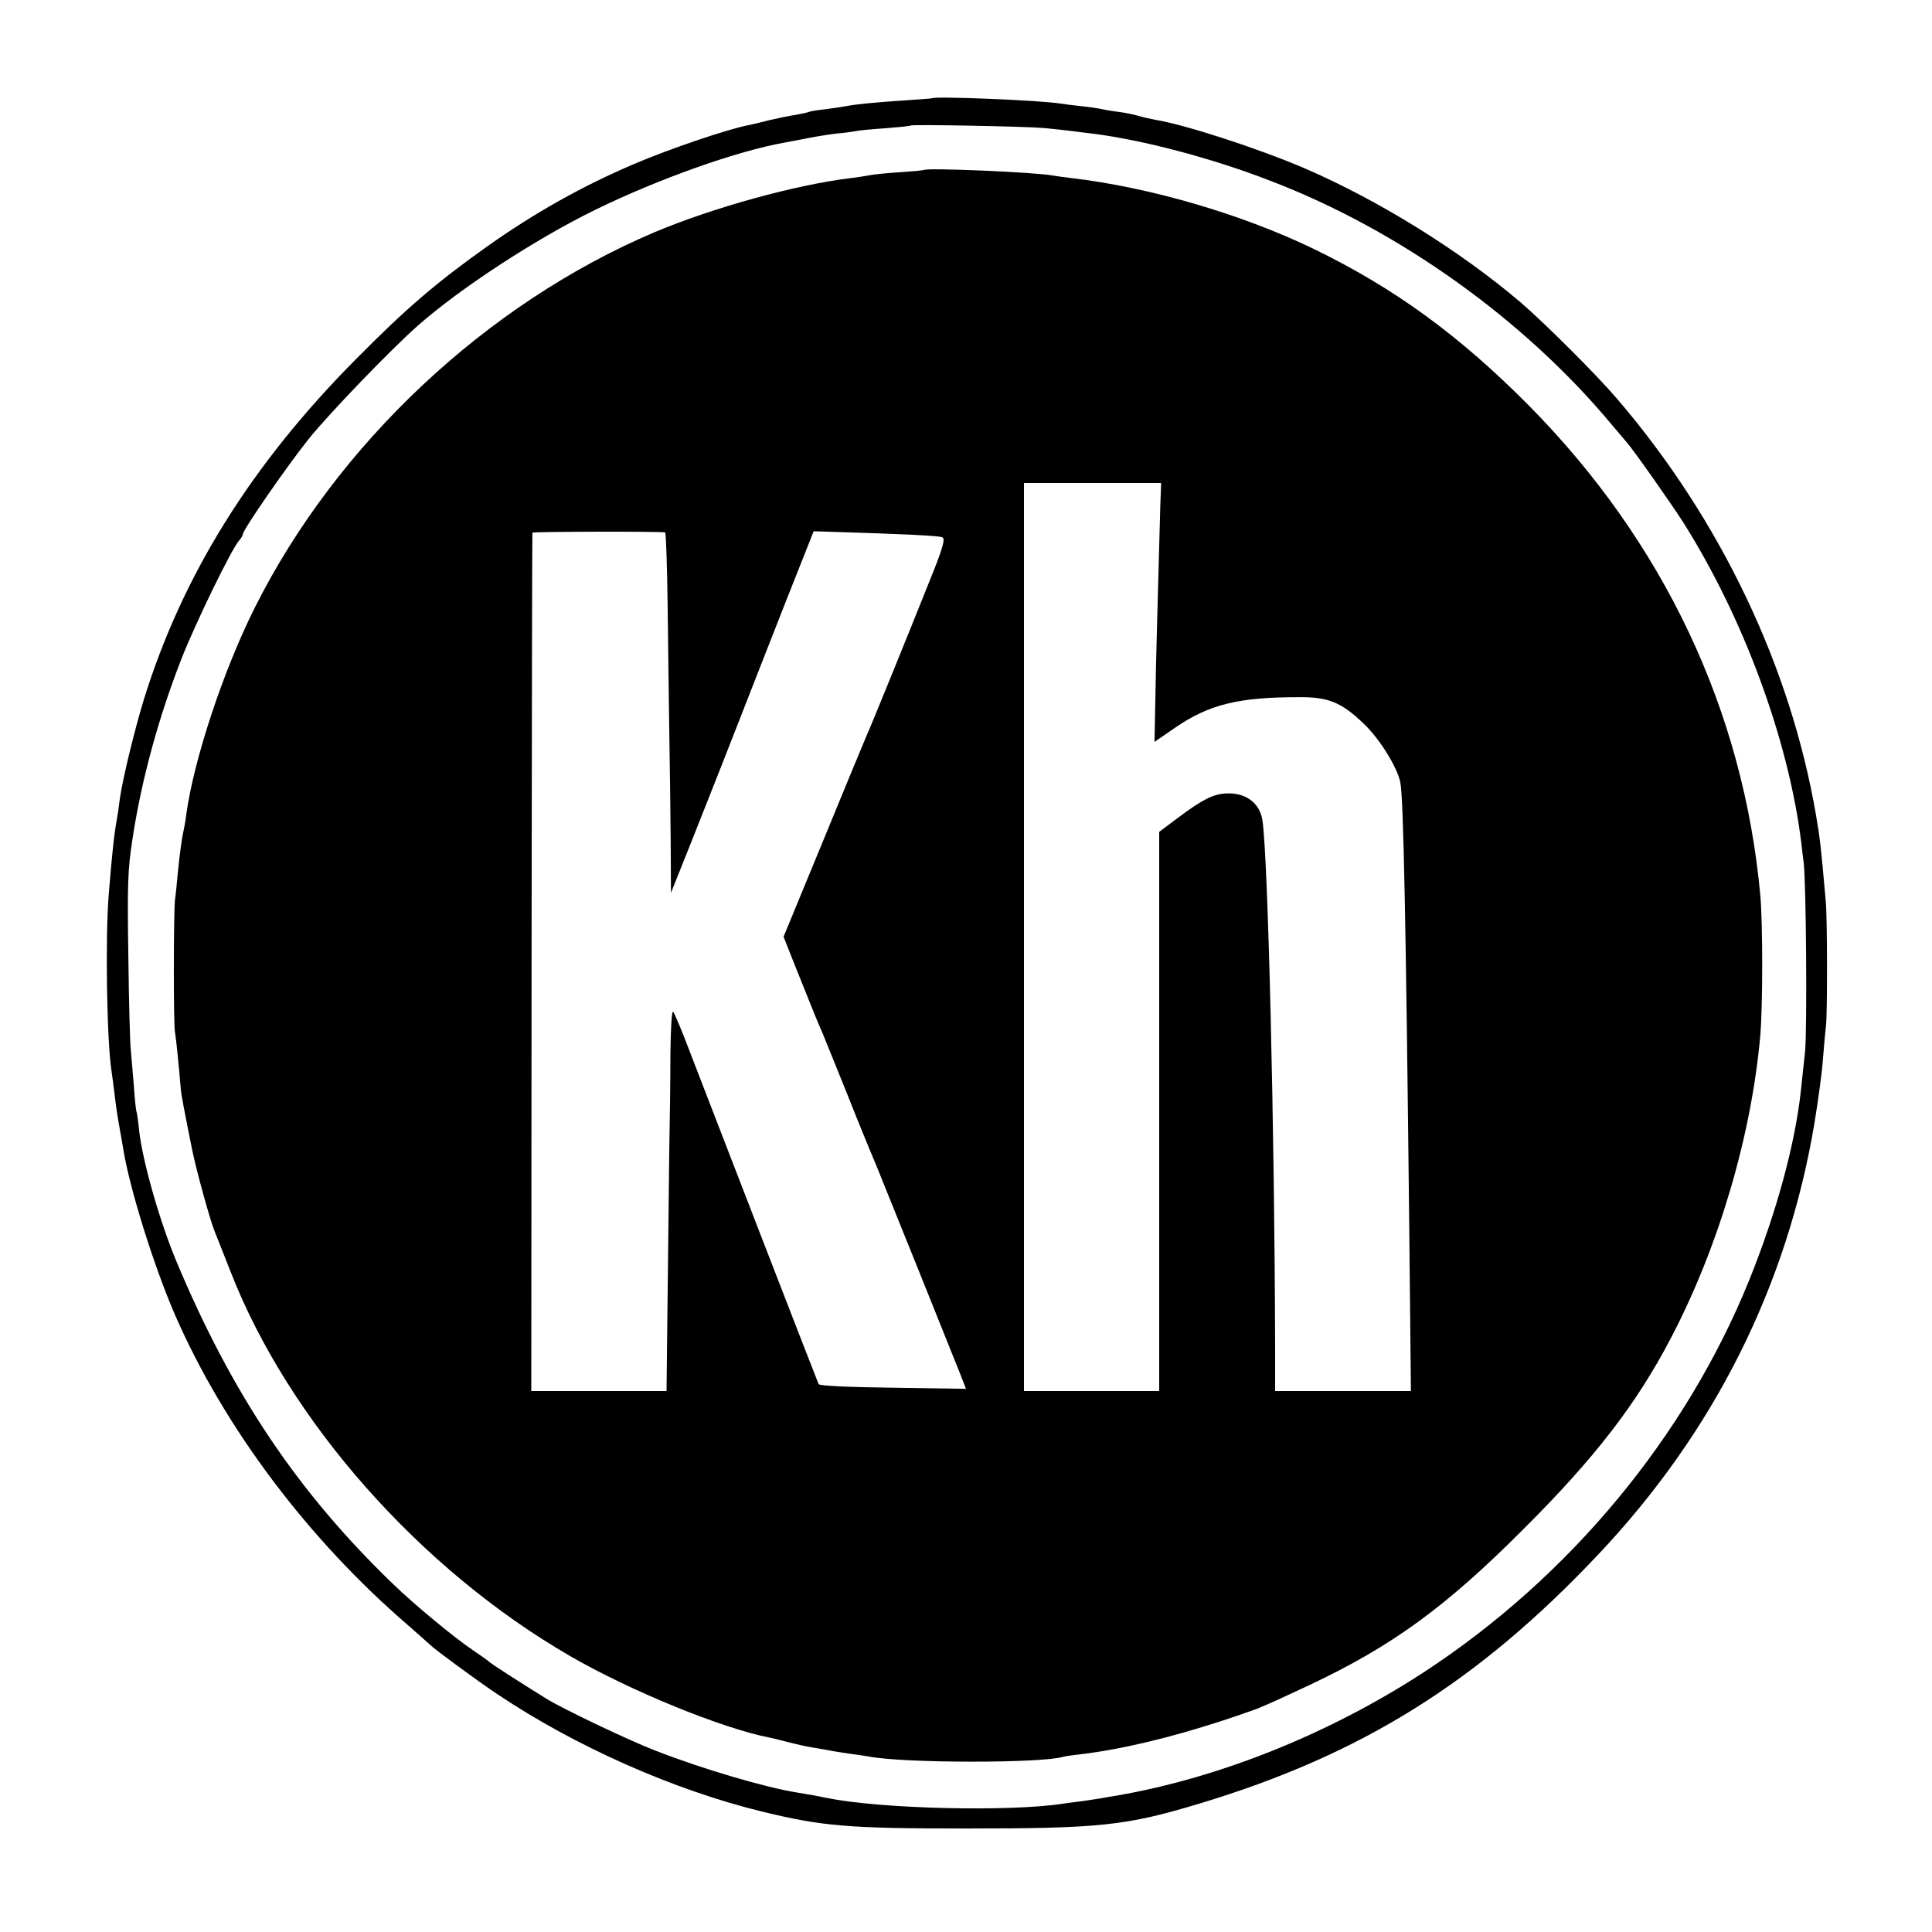 <?xml version="1.0" standalone="no"?>
<!DOCTYPE svg PUBLIC "-//W3C//DTD SVG 20010904//EN"
 "http://www.w3.org/TR/2001/REC-SVG-20010904/DTD/svg10.dtd">
<svg version="1.0" xmlns="http://www.w3.org/2000/svg"
 width="700pt" height="700pt" viewBox="0 0 700 700"
 preserveAspectRatio="xMidYMid meet">
<g transform="translate(0,700) scale(0.1,-0.1)"
fill="#000000" stroke="none">
<path d="M3377 6644 c-1 -1 -47 -4 -102 -8 -108 -7 -178 -14 -211 -21 -11 -2
-45 -7 -75 -11 -30 -3 -57 -8 -60 -10 -4 -2 -24 -6 -45 -10 -22 -3 -64 -12
-95 -19 -30 -8 -64 -16 -75 -18 -75 -14 -285 -85 -421 -143 -184 -79 -356
-175 -528 -297 -183 -130 -292 -223 -474 -407 -381 -383 -631 -786 -770 -1235
-34 -112 -76 -284 -87 -360 -3 -27 -8 -59 -10 -70 -11 -60 -18 -128 -30 -275
-13 -159 -7 -531 10 -640 2 -14 7 -51 11 -84 7 -57 10 -77 20 -133 3 -16 8
-44 11 -63 23 -145 111 -426 188 -604 178 -408 482 -813 846 -1126 41 -36 77
-68 80 -71 12 -13 171 -130 240 -176 283 -190 639 -348 962 -427 219 -53 311
-61 738 -61 485 0 580 10 845 90 588 177 1009 440 1445 902 420 444 685 973
784 1563 13 80 28 186 31 235 4 50 9 104 11 120 5 42 5 389 -1 450 -18 203
-20 222 -35 310 -92 539 -347 1074 -721 1510 -76 89 -262 274 -349 349 -221
188 -514 370 -785 487 -169 72 -433 158 -540 175 -16 3 -43 9 -60 14 -16 5
-50 12 -75 15 -25 3 -52 8 -60 10 -8 2 -40 7 -70 10 -30 3 -66 8 -80 10 -78
12 -452 27 -463 19z m408 -108 c39 -4 84 -9 100 -11 17 -2 53 -7 80 -10 178
-23 426 -88 635 -169 467 -178 922 -503 1240 -885 25 -29 50 -59 55 -65 19
-20 159 -219 202 -286 218 -344 382 -786 429 -1160 2 -19 6 -53 9 -75 9 -70
13 -607 5 -686 -5 -42 -11 -105 -15 -140 -21 -195 -89 -444 -188 -689 -230
-567 -651 -1074 -1177 -1418 -342 -223 -739 -383 -1115 -448 -14 -2 -37 -6
-52 -9 -14 -2 -47 -7 -72 -11 -25 -3 -56 -7 -69 -9 -193 -30 -659 -19 -852 20
-39 8 -62 12 -110 20 -115 18 -343 85 -515 152 -94 36 -335 151 -395 188 -95
59 -206 130 -210 136 -3 3 -27 20 -55 39 -66 44 -215 167 -290 240 -347 334
-586 691 -788 1175 -60 145 -121 360 -133 470 -3 33 -8 63 -9 66 -2 3 -7 46
-10 95 -4 49 -9 107 -11 129 -3 22 -7 175 -9 340 -4 263 -2 315 15 425 33 218
96 445 179 657 52 131 180 394 207 424 7 8 14 19 14 24 0 15 161 248 238 344
71 89 302 329 398 413 155 136 425 312 639 417 231 113 515 214 691 245 16 3
54 10 84 16 30 6 75 13 100 16 25 2 54 6 65 8 11 3 61 8 110 11 50 4 91 8 93
10 5 5 422 -3 487 -9z"/>
<path d="M3347 6384 c-1 -1 -40 -5 -87 -8 -47 -3 -96 -8 -110 -11 -14 -3 -43
-7 -65 -10 -202 -24 -504 -108 -715 -197 -609 -259 -1150 -768 -1446 -1358
-115 -229 -221 -550 -249 -750 -3 -25 -8 -52 -10 -60 -5 -20 -14 -82 -21 -155
-3 -33 -7 -76 -10 -95 -5 -47 -6 -448 0 -480 4 -21 14 -122 21 -205 2 -24 12
-75 41 -220 16 -78 66 -260 83 -300 5 -11 30 -76 57 -144 211 -540 687 -1078
1231 -1392 218 -126 551 -262 723 -295 14 -3 43 -10 65 -16 44 -11 65 -16 110
-23 17 -3 41 -7 55 -10 14 -2 43 -7 65 -10 23 -3 50 -7 62 -9 125 -25 631 -25
706 -1 7 2 35 6 62 9 145 17 322 59 515 122 58 19 114 39 125 43 57 24 79 34
190 86 299 141 494 283 775 565 258 257 409 453 533 690 174 332 293 736 325
1100 9 109 9 402 0 505 -61 670 -350 1282 -840 1777 -251 253 -487 425 -778
566 -260 126 -596 224 -880 257 -25 3 -54 7 -65 9 -63 12 -458 29 -468 20z
m857 -1216 c-11 -402 -16 -575 -18 -704 l-3 -152 77 53 c122 83 228 109 445
109 109 1 156 -19 237 -97 58 -55 123 -161 132 -214 11 -62 20 -502 32 -1615
l6 -588 -246 0 -246 0 0 158 c-2 796 -26 1780 -46 1910 -10 64 -62 102 -135
97 -46 -3 -87 -25 -171 -88 l-68 -51 0 -1013 0 -1013 -245 0 -245 0 0 1645 0
1645 248 0 249 0 -3 -82z m-1794 -97 c3 -1 7 -119 9 -263 2 -145 4 -353 6
-463 2 -110 4 -285 5 -390 l1 -190 68 170 c37 94 107 269 154 390 47 121 133
339 190 485 l105 265 38 -1 c293 -9 418 -15 429 -21 10 -6 1 -40 -45 -153 -77
-193 -218 -540 -230 -565 -5 -11 -75 -180 -155 -375 l-146 -354 46 -116 c72
-180 77 -192 96 -235 9 -22 49 -121 89 -220 39 -99 78 -193 85 -210 7 -16 18
-43 25 -60 25 -61 279 -692 299 -743 l21 -54 -265 4 c-164 2 -266 7 -269 13
-12 28 -415 1070 -463 1195 -30 80 -59 149 -64 154 -5 6 -9 -59 -10 -155 0
-90 -2 -243 -4 -339 -1 -96 -4 -334 -6 -527 l-4 -353 -245 0 -245 0 1 1553 c1
853 2 1554 3 1557 1 4 461 5 481 1z"/>
</g>
</svg>
